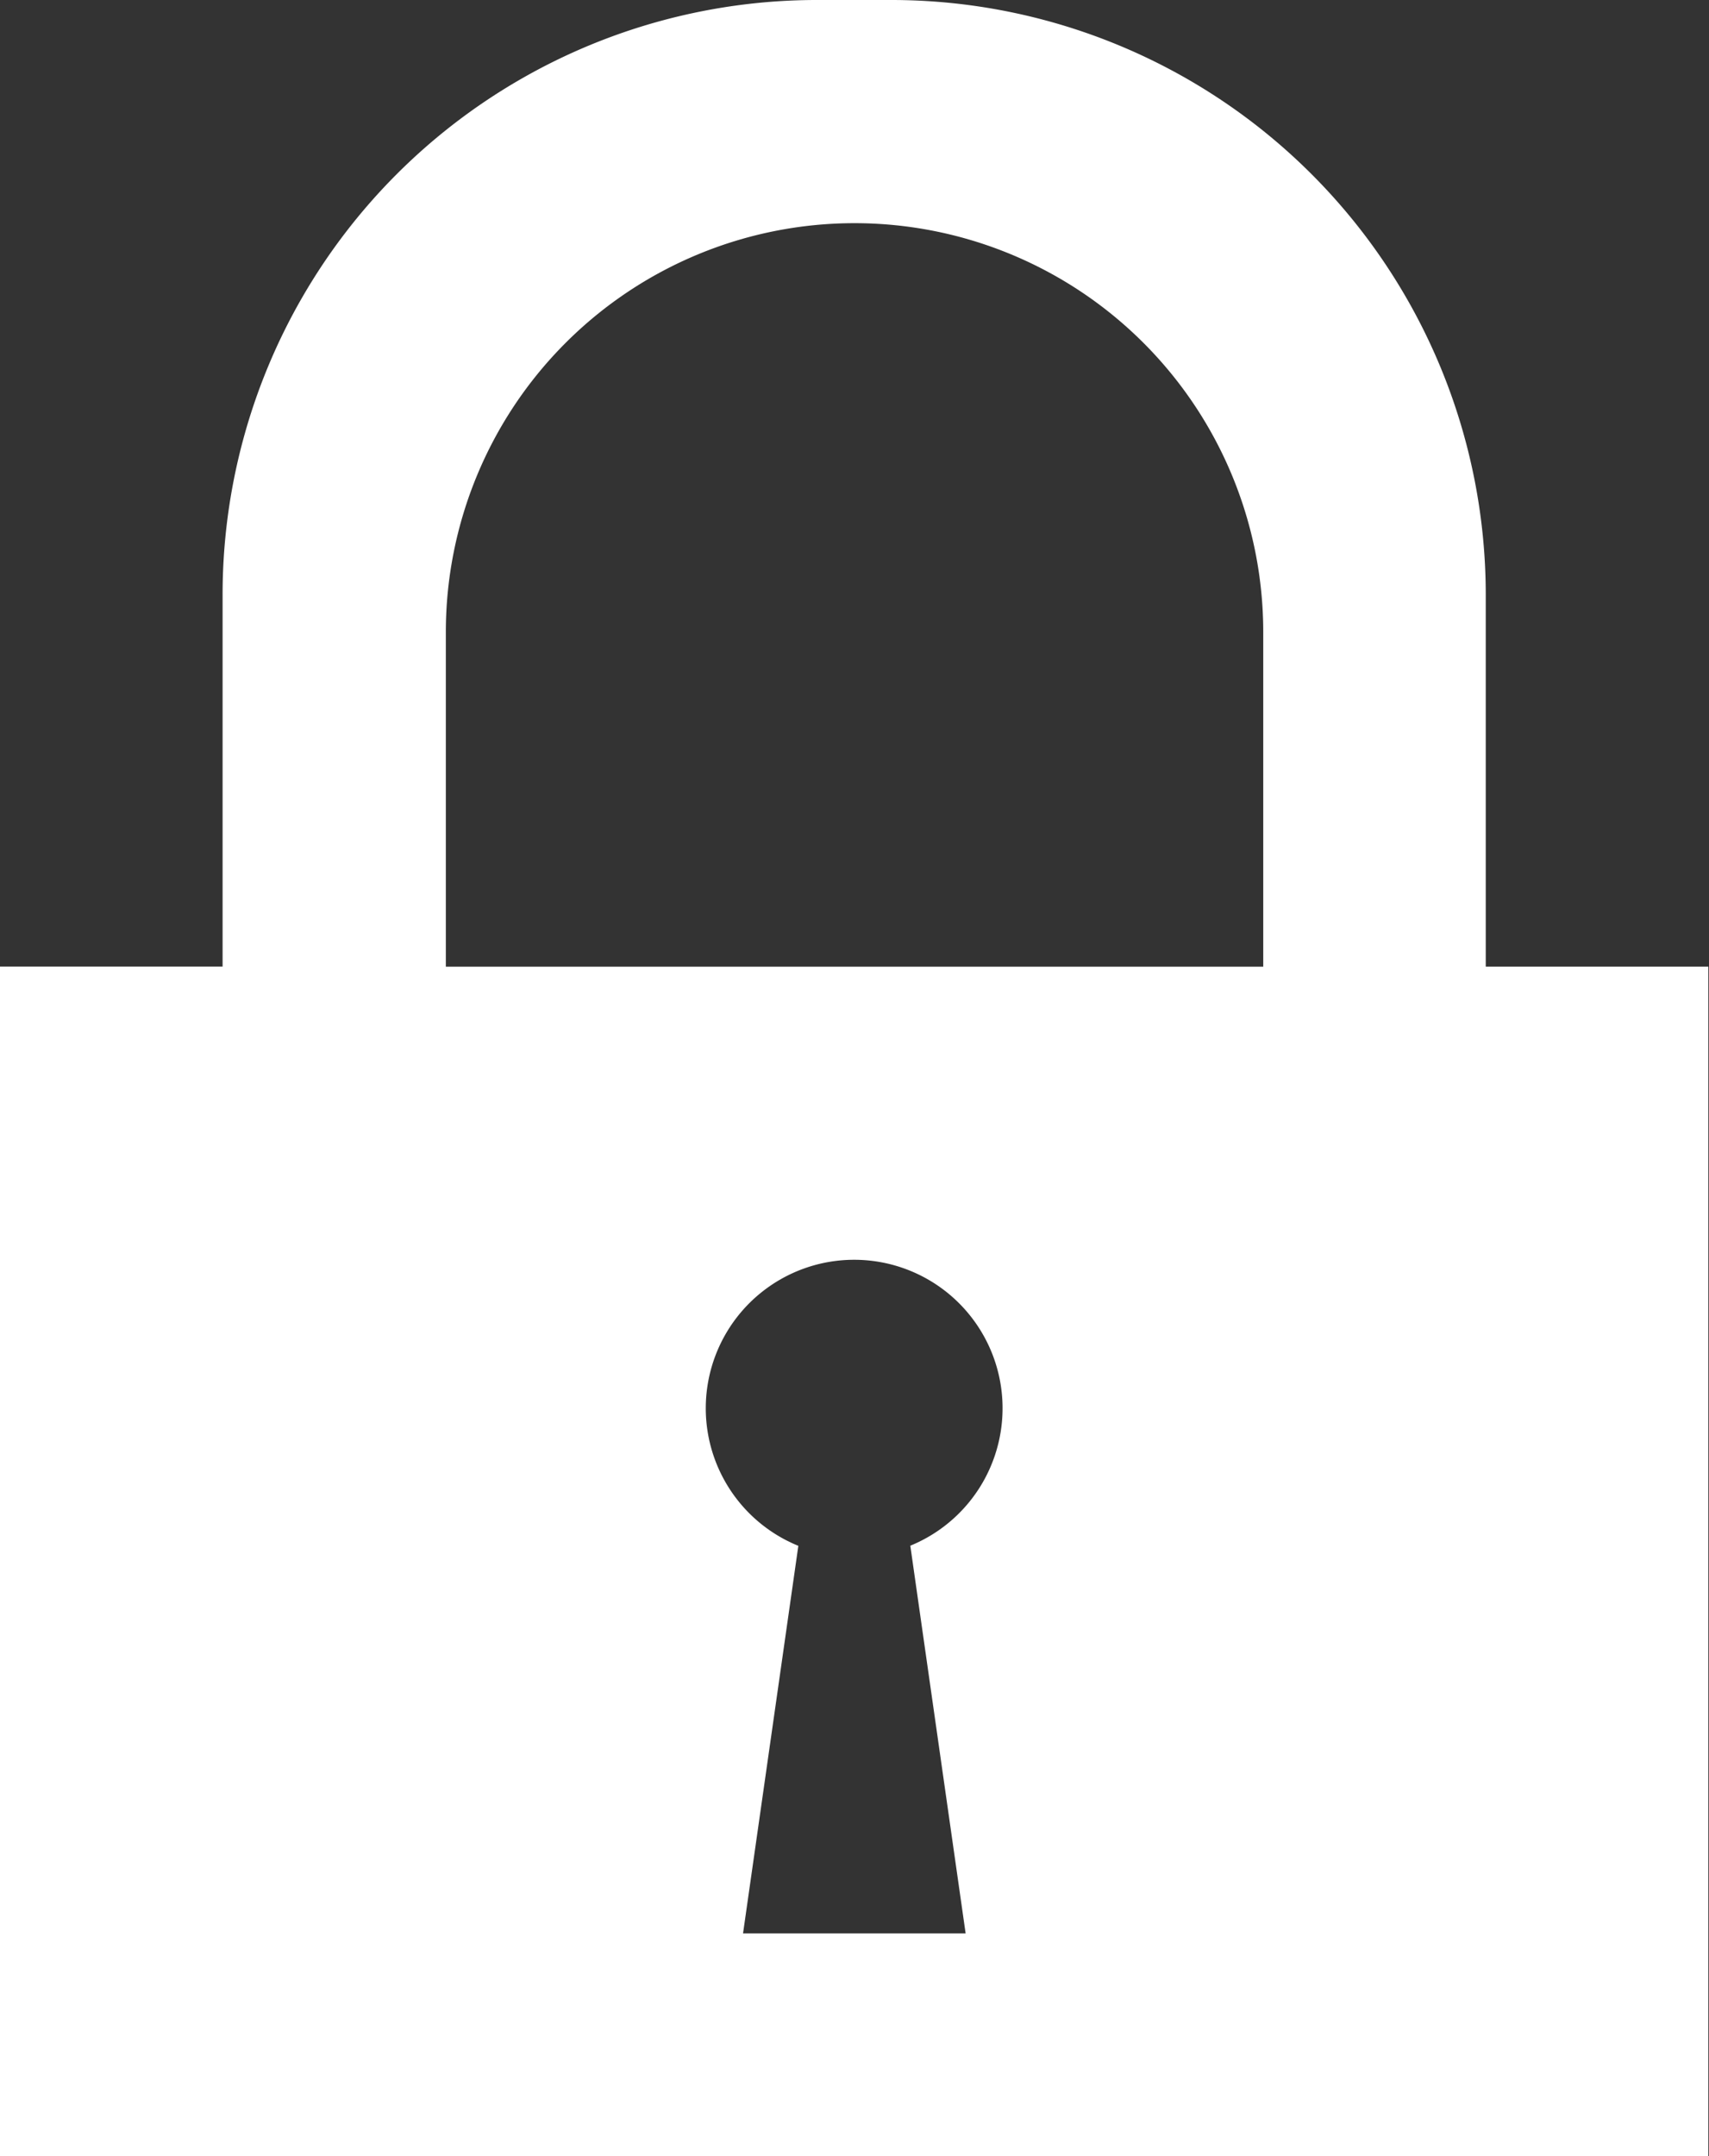 <svg xmlns="http://www.w3.org/2000/svg" width="20.73" height="26.138" viewBox="0 0 20.73 26.138">
  <rect x="0" y="0" width="20.73" height="26.138" fill="#333333" stroke="none"/>
  <path id="Icon_metro-lock" data-name="Icon metro-lock" d="M6.427,29.994V15.573h2.7V11.067a7.21,7.21,0,0,1,7.211-7.211h.9a7.211,7.211,0,0,1,7.211,7.211v4.507h2.7V29.994H6.427Zm9.684-7.4-.671,4.7h2.7l-.671-4.7a1.8,1.8,0,1,0-1.362,0Zm5.639-11.075a4.957,4.957,0,1,0-9.915,0v4.056h9.915Z" transform="translate(-6.427 -3.856)" fill="#fff"/>
</svg>
